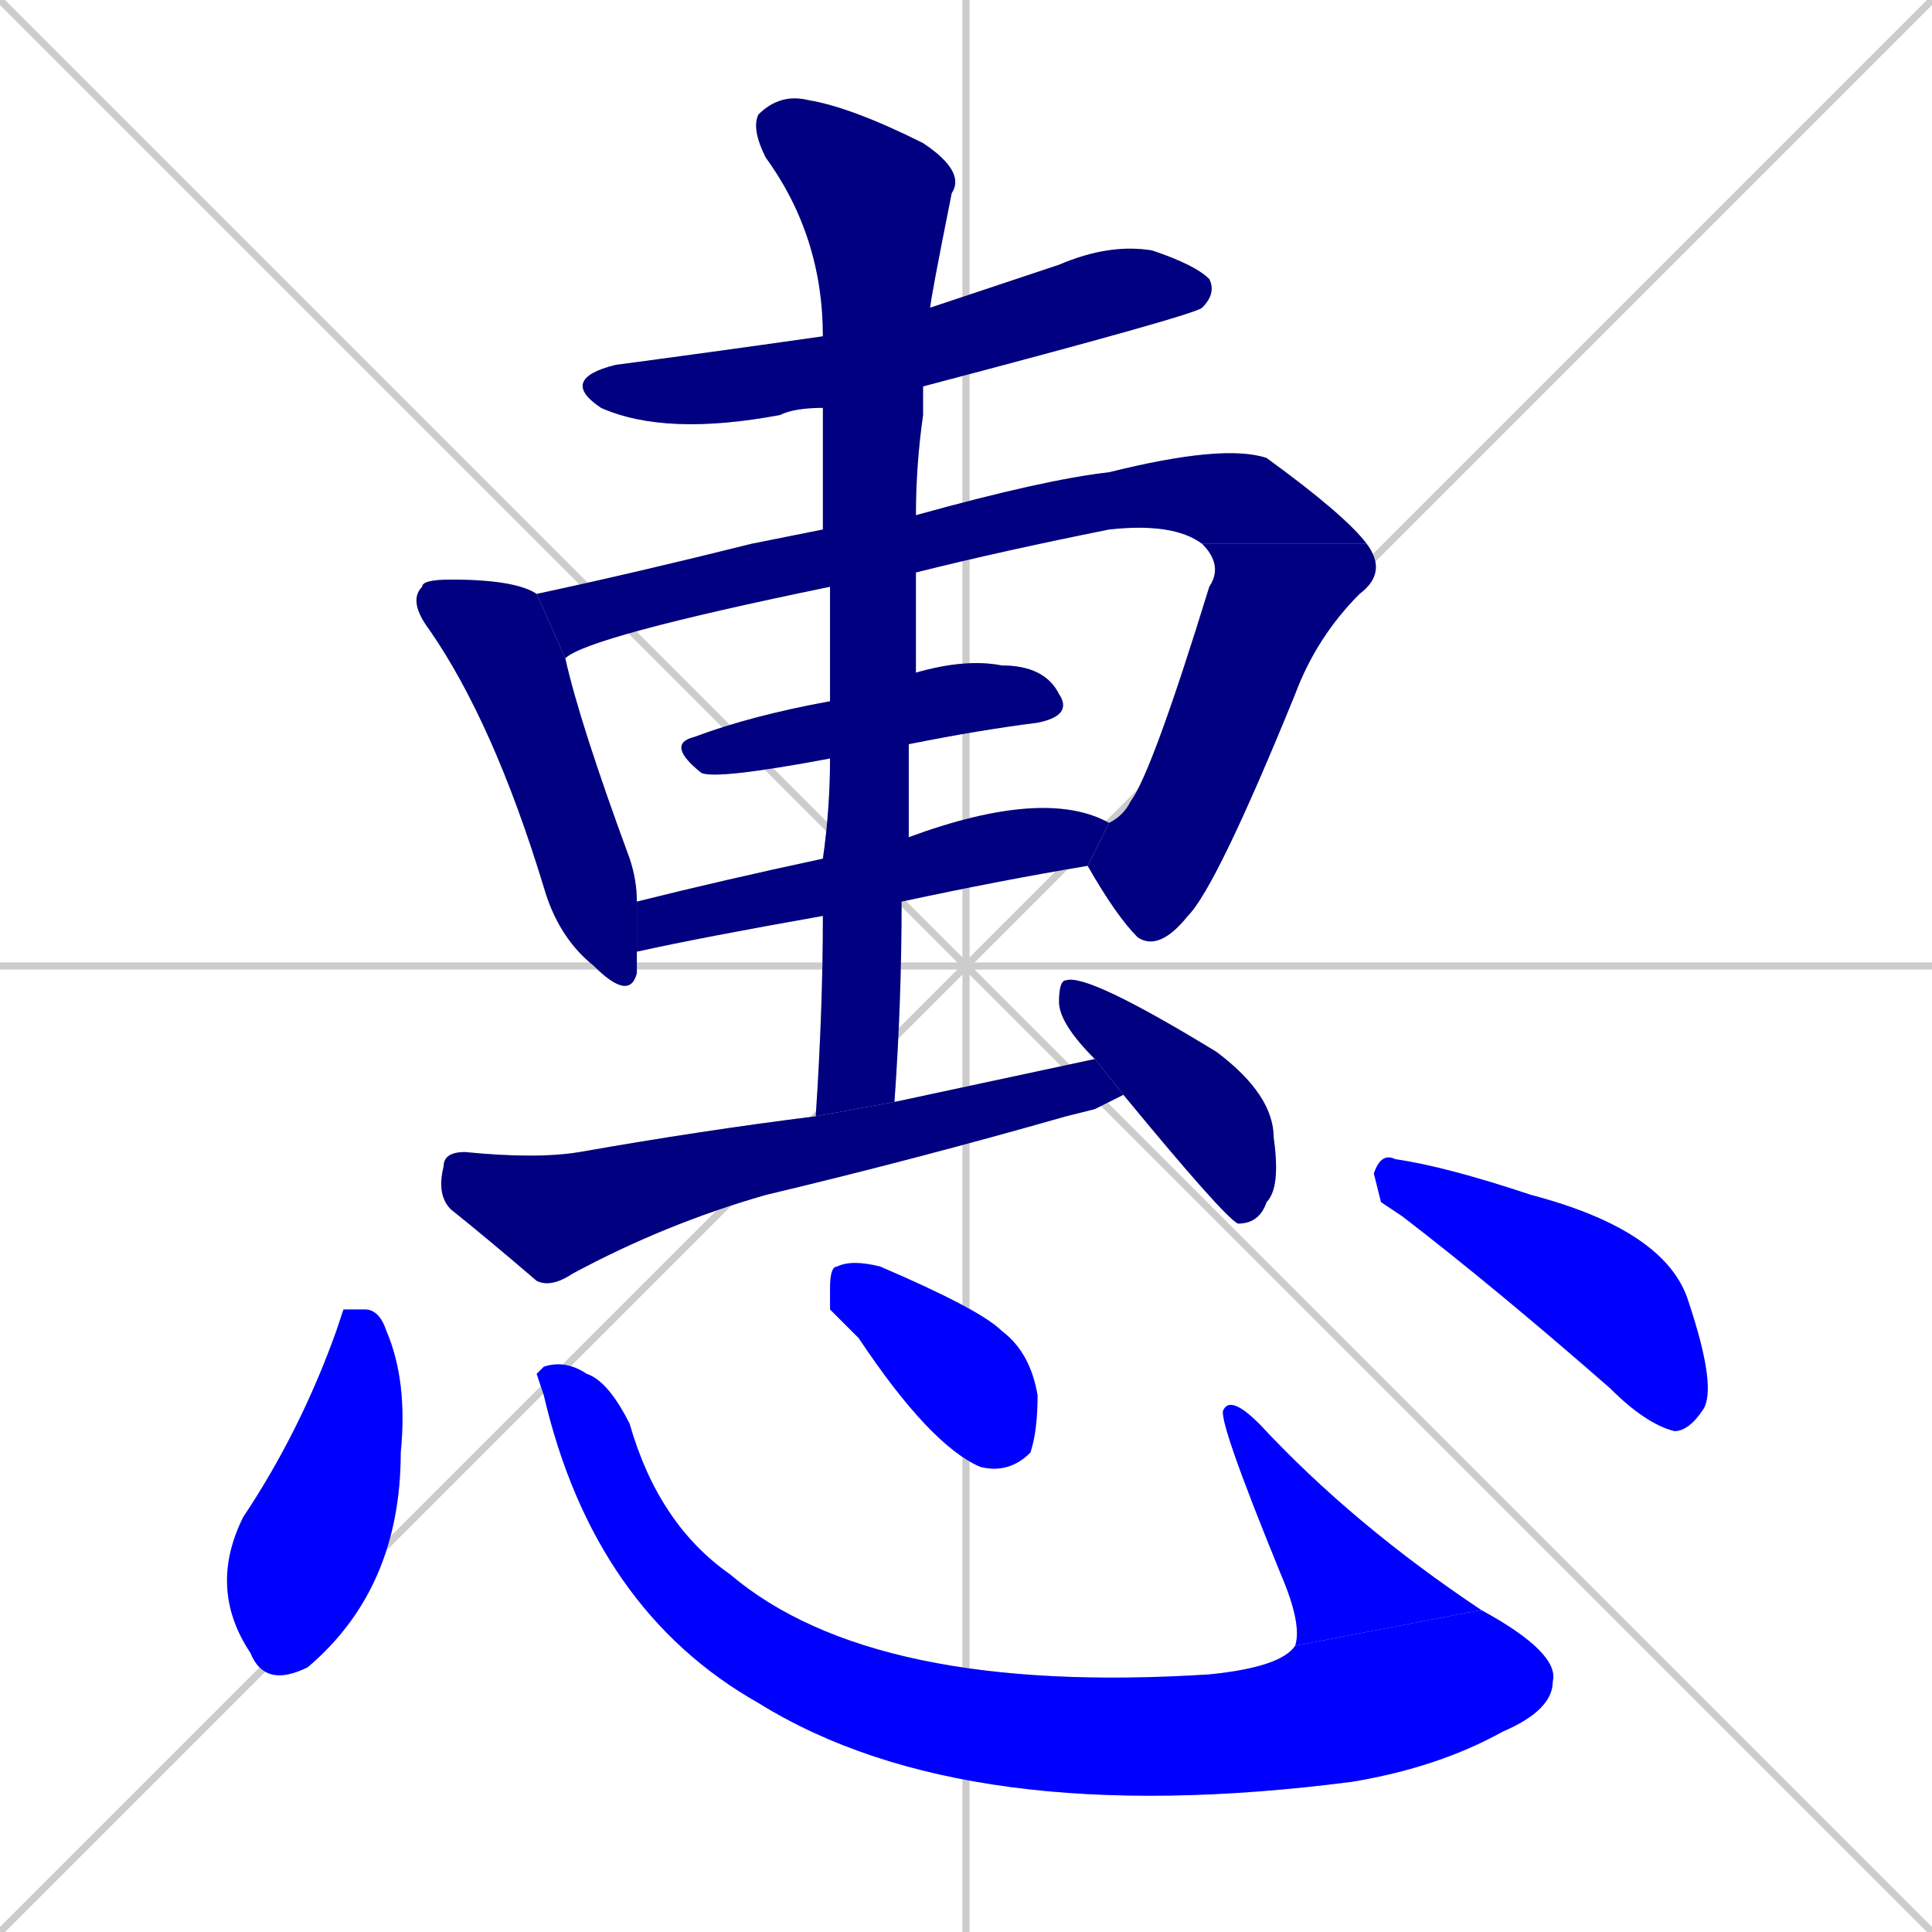 <svg xmlns="http://www.w3.org/2000/svg" xmlns:xlink="http://www.w3.org/1999/xlink" width="270" height="270"><defs><clipPath id="clip-mask-1"><rect x="78" y="34" width="92" height="27"><animate attributeName="x" from="-14" to="78" dur="0.341" begin="0; animate14.end + 1" id="animate1" fill="freeze"/></rect></clipPath><clipPath id="clip-mask-2"><rect x="57" y="81" width="32" height="59"><set attributeName="y" to="22" begin="0; animate14.end + 1" /><animate attributeName="y" from="22" to="81" dur="0.219" begin="animate1.end + 0.5" id="animate2" fill="freeze"/></rect></clipPath><clipPath id="clip-mask-3"><rect x="75" y="62" width="116" height="30"><set attributeName="x" to="-41" begin="0; animate14.end + 1" /><animate attributeName="x" from="-41" to="75" dur="0.430" begin="animate2.end + 0.5" id="animate3" fill="freeze"/></rect></clipPath><clipPath id="clip-mask-4"><rect x="152" y="76" width="42" height="57"><set attributeName="y" to="19" begin="0; animate14.end + 1" /><animate attributeName="y" from="19" to="76" dur="0.211" begin="animate3.end" id="animate4" fill="freeze"/></rect></clipPath><clipPath id="clip-mask-5"><rect x="93" y="92" width="57" height="17"><set attributeName="x" to="36" begin="0; animate14.end + 1" /><animate attributeName="x" from="36" to="93" dur="0.211" begin="animate4.end + 0.5" id="animate5" fill="freeze"/></rect></clipPath><clipPath id="clip-mask-6"><rect x="89" y="110" width="66" height="23"><set attributeName="x" to="23" begin="0; animate14.end + 1" /><animate attributeName="x" from="23" to="89" dur="0.244" begin="animate5.end + 0.5" id="animate6" fill="freeze"/></rect></clipPath><clipPath id="clip-mask-7"><rect x="105" y="13" width="30" height="143"><set attributeName="y" to="-130" begin="0; animate14.end + 1" /><animate attributeName="y" from="-130" to="13" dur="0.530" begin="animate6.end + 0.5" id="animate7" fill="freeze"/></rect></clipPath><clipPath id="clip-mask-8"><rect x="61" y="148" width="96" height="32"><set attributeName="x" to="-35" begin="0; animate14.end + 1" /><animate attributeName="x" from="-35" to="61" dur="0.356" begin="animate7.end + 0.5" id="animate8" fill="freeze"/></rect></clipPath><clipPath id="clip-mask-9"><rect x="148" y="136" width="31" height="35"><set attributeName="y" to="101" begin="0; animate14.end + 1" /><animate attributeName="y" from="101" to="136" dur="0.130" begin="animate8.end + 0.5" id="animate9" fill="freeze"/></rect></clipPath><clipPath id="clip-mask-10"><rect x="29" y="183" width="28" height="53"><set attributeName="y" to="130" begin="0; animate14.end + 1" /><animate attributeName="y" from="130" to="183" dur="0.196" begin="animate9.end + 0.5" id="animate10" fill="freeze"/></rect></clipPath><clipPath id="clip-mask-11"><rect x="75" y="190" width="143" height="66"><set attributeName="x" to="-68" begin="0; animate14.end + 1" /><animate attributeName="x" from="-68" to="75" dur="0.530" begin="animate10.end + 0.5" id="animate11" fill="freeze"/></rect></clipPath><clipPath id="clip-mask-12"><rect x="170" y="195" width="37" height="35"><set attributeName="y" to="230" begin="0; animate14.end + 1" /><animate attributeName="y" from="230" to="195" dur="0.130" begin="animate11.end" id="animate12" fill="freeze"/></rect></clipPath><clipPath id="clip-mask-13"><rect x="116" y="176" width="29" height="30"><set attributeName="x" to="87" begin="0; animate14.end + 1" /><animate attributeName="x" from="87" to="116" dur="0.107" begin="animate12.end + 0.5" id="animate13" fill="freeze"/></rect></clipPath><clipPath id="clip-mask-14"><rect x="192" y="161" width="48" height="39"><set attributeName="x" to="144" begin="0; animate14.end + 1" /><animate attributeName="x" from="144" to="192" dur="0.178" begin="animate13.end + 0.5" id="animate14" fill="freeze"/></rect></clipPath></defs><path d="M 0 0 L 270 270 M 270 0 L 0 270 M 135 0 L 135 270 M 0 135 L 270 135" stroke="#CCCCCC" /><path d="M 115 57 Q 111 57 109 58 Q 93 61 84 57 Q 78 53 86 51 Q 101 49 115 47 L 130 43 Q 139 40 148 37 Q 155 34 161 35 Q 167 37 169 39 Q 170 41 168 43 Q 167 44 129 54" fill="#CCCCCC"/><path d="M 89 133 Q 89 135 89 136 Q 88 140 83 135 Q 78 131 76 124 Q 69 101 60 88 Q 57 84 59 82 Q 59 81 63 81 Q 72 81 75 83 L 79 92 Q 81 101 88 120 Q 89 123 89 126" fill="#CCCCCC"/><path d="M 116 82 Q 82 89 79 92 L 75 83 Q 89 80 105 76 Q 110 75 115 74 L 128 72 Q 146 67 155 66 Q 171 62 177 64 Q 188 72 191 76 L 168 76 Q 164 73 155 74 Q 140 77 128 80" fill="#CCCCCC"/><path d="M 155 115 Q 157 114 158 112 Q 161 108 169 82 Q 171 79 168 76 L 191 76 Q 194 80 190 83 Q 184 89 181 97 Q 170 124 166 128 Q 162 133 159 131 Q 156 128 152 121" fill="#CCCCCC"/><path d="M 116 106 Q 100 109 98 108 Q 93 104 97 103 Q 105 100 116 98 L 128 94 Q 135 92 140 93 Q 146 93 148 97 Q 150 100 145 101 Q 137 102 127 104" fill="#CCCCCC"/><path d="M 115 128 Q 98 131 89 133 L 89 126 Q 101 123 115 120 L 127 117 Q 146 110 155 115 L 152 121 Q 140 123 126 126" fill="#CCCCCC"/><path d="M 114 156 Q 115 141 115 128 L 115 120 Q 116 113 116 106 L 116 98 Q 116 90 116 82 L 115 74 Q 115 65 115 57 L 115 47 Q 115 33 107 22 Q 105 18 106 16 Q 109 13 113 14 Q 119 15 129 20 Q 135 24 133 27 Q 130 42 130 43 L 129 54 Q 129 55 129 58 Q 128 65 128 72 L 128 80 Q 128 87 128 94 L 127 104 Q 127 110 127 117 L 126 126 Q 126 140 125 154" fill="#CCCCCC"/><path d="M 153 155 L 149 156 Q 128 162 107 167 Q 93 171 80 178 Q 77 180 75 179 Q 68 173 63 169 Q 61 167 62 163 Q 62 161 65 161 Q 75 162 81 161 Q 98 158 114 156 L 125 154 Q 139 151 153 148 L 157 153" fill="#CCCCCC"/><path d="M 153 148 Q 148 143 148 140 Q 148 137 149 137 Q 152 136 170 147 Q 178 153 178 159 Q 179 166 177 168 Q 176 171 173 171 Q 171 170 157 153" fill="#CCCCCC"/><path d="M 48 183 L 51 183 Q 53 183 54 186 Q 57 193 56 203 Q 56 222 43 233 Q 37 236 35 231 Q 29 222 34 212 Q 42 200 47 186" fill="#CCCCCC"/><path d="M 75 192 L 76 191 Q 79 190 82 192 Q 85 193 88 199 Q 92 213 102 220 Q 122 237 169 234 Q 179 233 181 230 L 207 225 Q 218 231 217 235 Q 217 239 210 242 Q 201 247 189 249 Q 135 256 106 238 Q 83 225 76 195" fill="#CCCCCC"/><path d="M 181 230 Q 182 227 179 220 Q 170 198 171 197 Q 172 195 176 199 Q 189 213 207 225" fill="#CCCCCC"/><path d="M 116 183 L 116 180 Q 116 177 117 177 Q 119 176 123 177 Q 137 183 140 186 Q 144 189 145 195 Q 145 200 144 203 Q 141 206 137 205 Q 130 202 120 187" fill="#CCCCCC"/><path d="M 193 168 L 192 164 Q 193 161 195 162 Q 202 163 214 167 Q 233 172 236 182 Q 240 194 238 197 Q 236 200 234 200 Q 230 199 225 194 Q 209 180 196 170" fill="#CCCCCC"/><path d="M 115 57 Q 111 57 109 58 Q 93 61 84 57 Q 78 53 86 51 Q 101 49 115 47 L 130 43 Q 139 40 148 37 Q 155 34 161 35 Q 167 37 169 39 Q 170 41 168 43 Q 167 44 129 54" fill="#000080" clip-path="url(#clip-mask-1)" /><path d="M 89 133 Q 89 135 89 136 Q 88 140 83 135 Q 78 131 76 124 Q 69 101 60 88 Q 57 84 59 82 Q 59 81 63 81 Q 72 81 75 83 L 79 92 Q 81 101 88 120 Q 89 123 89 126" fill="#000080" clip-path="url(#clip-mask-2)" /><path d="M 116 82 Q 82 89 79 92 L 75 83 Q 89 80 105 76 Q 110 75 115 74 L 128 72 Q 146 67 155 66 Q 171 62 177 64 Q 188 72 191 76 L 168 76 Q 164 73 155 74 Q 140 77 128 80" fill="#000080" clip-path="url(#clip-mask-3)" /><path d="M 155 115 Q 157 114 158 112 Q 161 108 169 82 Q 171 79 168 76 L 191 76 Q 194 80 190 83 Q 184 89 181 97 Q 170 124 166 128 Q 162 133 159 131 Q 156 128 152 121" fill="#000080" clip-path="url(#clip-mask-4)" /><path d="M 116 106 Q 100 109 98 108 Q 93 104 97 103 Q 105 100 116 98 L 128 94 Q 135 92 140 93 Q 146 93 148 97 Q 150 100 145 101 Q 137 102 127 104" fill="#000080" clip-path="url(#clip-mask-5)" /><path d="M 115 128 Q 98 131 89 133 L 89 126 Q 101 123 115 120 L 127 117 Q 146 110 155 115 L 152 121 Q 140 123 126 126" fill="#000080" clip-path="url(#clip-mask-6)" /><path d="M 114 156 Q 115 141 115 128 L 115 120 Q 116 113 116 106 L 116 98 Q 116 90 116 82 L 115 74 Q 115 65 115 57 L 115 47 Q 115 33 107 22 Q 105 18 106 16 Q 109 13 113 14 Q 119 15 129 20 Q 135 24 133 27 Q 130 42 130 43 L 129 54 Q 129 55 129 58 Q 128 65 128 72 L 128 80 Q 128 87 128 94 L 127 104 Q 127 110 127 117 L 126 126 Q 126 140 125 154" fill="#000080" clip-path="url(#clip-mask-7)" /><path d="M 153 155 L 149 156 Q 128 162 107 167 Q 93 171 80 178 Q 77 180 75 179 Q 68 173 63 169 Q 61 167 62 163 Q 62 161 65 161 Q 75 162 81 161 Q 98 158 114 156 L 125 154 Q 139 151 153 148 L 157 153" fill="#000080" clip-path="url(#clip-mask-8)" /><path d="M 153 148 Q 148 143 148 140 Q 148 137 149 137 Q 152 136 170 147 Q 178 153 178 159 Q 179 166 177 168 Q 176 171 173 171 Q 171 170 157 153" fill="#000080" clip-path="url(#clip-mask-9)" /><path d="M 48 183 L 51 183 Q 53 183 54 186 Q 57 193 56 203 Q 56 222 43 233 Q 37 236 35 231 Q 29 222 34 212 Q 42 200 47 186" fill="#0000ff" clip-path="url(#clip-mask-10)" /><path d="M 75 192 L 76 191 Q 79 190 82 192 Q 85 193 88 199 Q 92 213 102 220 Q 122 237 169 234 Q 179 233 181 230 L 207 225 Q 218 231 217 235 Q 217 239 210 242 Q 201 247 189 249 Q 135 256 106 238 Q 83 225 76 195" fill="#0000ff" clip-path="url(#clip-mask-11)" /><path d="M 181 230 Q 182 227 179 220 Q 170 198 171 197 Q 172 195 176 199 Q 189 213 207 225" fill="#0000ff" clip-path="url(#clip-mask-12)" /><path d="M 116 183 L 116 180 Q 116 177 117 177 Q 119 176 123 177 Q 137 183 140 186 Q 144 189 145 195 Q 145 200 144 203 Q 141 206 137 205 Q 130 202 120 187" fill="#0000ff" clip-path="url(#clip-mask-13)" /><path d="M 193 168 L 192 164 Q 193 161 195 162 Q 202 163 214 167 Q 233 172 236 182 Q 240 194 238 197 Q 236 200 234 200 Q 230 199 225 194 Q 209 180 196 170" fill="#0000ff" clip-path="url(#clip-mask-14)" /></svg>